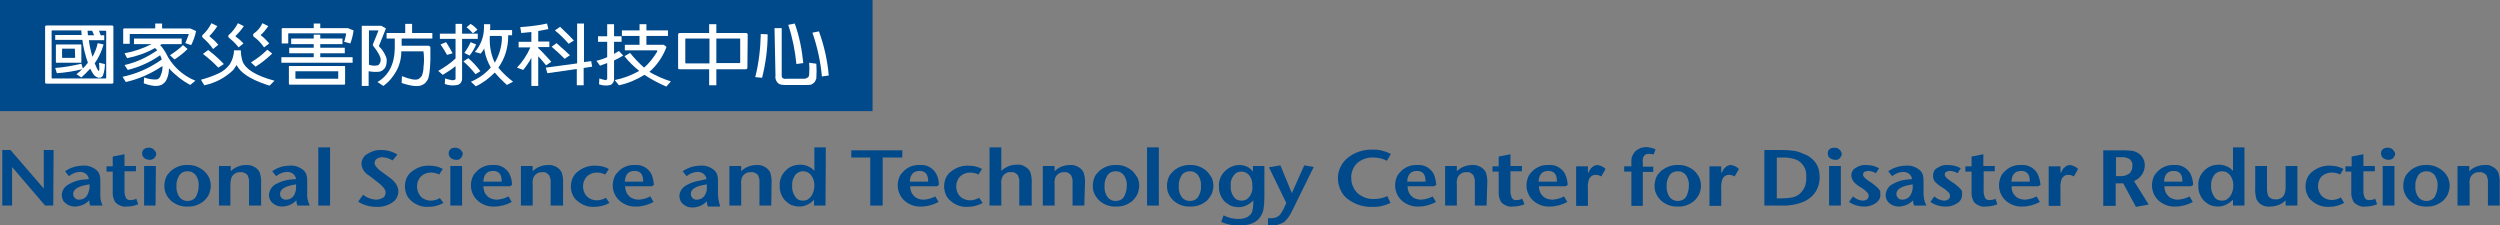 <?xml version="1.0" encoding="utf-8"?>
<!-- Generator: Adobe Illustrator 26.0.1, SVG Export Plug-In . SVG Version: 6.00 Build 0)  -->
<svg version="1.1" id="圖層_1" xmlns="http://www.w3.org/2000/svg" xmlns:xlink="http://www.w3.org/1999/xlink" x="0px" y="0px"
	 viewBox="0 0 765 69" style="enable-background:new 0 0 765 69;" xml:space="preserve">
<rect x="0" y="0" width="765" height="69" fill="#808080" stroke="none"/>
<style type="text/css">
	.st0{clip-path:url(#SVGID_00000173839121055385072480000002325646002453655215_);}
	.st1{fill:#00498B;}
	.st2{fill:#FFFFFF;}
</style>
<g>
	<defs>
		<rect id="SVGID_1_" y="0" width="765" height="69"/>
	</defs>
	<clipPath id="SVGID_00000163067721998979697390000016169493089208217530_">
		<use xlink:href="#SVGID_1_"  style="overflow:visible;"/>
	</clipPath>
	<g style="clip-path:url(#SVGID_00000163067721998979697390000016169493089208217530_);">
		<path class="st1" d="M16.3,62.9h-2.5L3.7,51.1v11.8h-3v-17h2.5l10.2,11.8V45.9h3L16.3,62.9z"/>
		<path class="st1" d="M26.9,59.3c-0.2,0.5-0.5,0.9-0.9,1.2c-0.5,0.4-1.1,0.6-1.8,0.6c-0.2,0-0.5,0-0.7-0.1
			c-0.2-0.1-0.4-0.2-0.6-0.4c-0.2-0.2-0.3-0.4-0.4-0.6c-0.1-0.2-0.1-0.5-0.1-0.7c0-1.2,1.2-2.1,3.5-2.6l1.5-0.3v1.2
			C27.3,58.2,27.1,58.8,26.9,59.3z M30.7,59.1v-3.2c0-0.8,0-1.6-0.2-2.3c-0.1-0.5-0.4-0.9-0.7-1.3c-0.6-0.6-1.3-1-2.1-1.3
			c-0.8-0.3-1.6-0.4-2.4-0.3c-1.9,0-3.8,0.6-5.4,1.7l1.2,1.5c1-0.8,2.2-1.3,3.4-1.3c0.6,0,1.3,0.2,1.8,0.6c0.5,0.4,0.8,1,0.9,1.6
			L25,55c-1.3,0.2-2.5,0.6-3.6,1.2c-0.7,0.3-1.3,0.8-1.8,1.4c-0.4,0.6-0.7,1.4-0.7,2.1c0,0.5,0.1,0.9,0.3,1.4s0.5,0.8,0.9,1.1
			c0.8,0.7,1.8,1,2.8,1c0.8,0,1.6-0.2,2.4-0.5c0.7-0.3,1.4-0.8,2-1.4c0,0.6,0.1,1.1,0.3,1.6h3.8C30.8,61.7,30.6,60.4,30.7,59.1z"/>
		<path class="st1" d="M42.3,62.5c-1.2,0.5-2.4,0.7-3.6,0.7c-0.6,0.1-1.3,0-1.9-0.3c-0.6-0.2-1.1-0.6-1.6-1.1c-0.5-1-0.8-2-0.7-3.1
			v-6.2h-1.9v-1.6h1.9v-3l3.6-0.7v3.6h3.5v1.6h-3.5V58c-0.1,0.9,0.1,1.7,0.4,2.5c0.2,0.3,0.4,0.5,0.6,0.6c0.3,0.1,0.6,0.2,0.9,0.1
			c0.6,0,1.2-0.1,1.7-0.4L42.3,62.5z"/>
		<path class="st1" d="M47.8,47.1c0,0.2,0,0.5-0.2,0.7c-0.1,0.2-0.3,0.4-0.4,0.6c-0.2,0.2-0.4,0.3-0.7,0.4c-0.3,0.1-0.5,0.1-0.8,0.1
			c-0.5,0-1.1-0.2-1.5-0.5c-0.2-0.1-0.3-0.3-0.5-0.6c-0.1-0.2-0.2-0.5-0.2-0.7c0-0.3,0-0.5,0.1-0.8c0.1-0.2,0.2-0.5,0.4-0.6
			c0.4-0.4,1-0.5,1.5-0.5c0.3,0,0.5,0,0.8,0.1c0.3,0.1,0.5,0.2,0.7,0.4c0.2,0.2,0.4,0.4,0.5,0.6C47.8,46.6,47.8,46.9,47.8,47.1z
			 M47.6,62.9h-3.5V50.8h3.6L47.6,62.9z"/>
		<path class="st1" d="M59.9,60.3c-0.3,0.4-0.6,0.7-1.1,0.9c-0.4,0.2-0.9,0.3-1.4,0.3c-0.5,0-1-0.1-1.4-0.3
			c-0.4-0.2-0.8-0.5-1.1-0.9c-0.7-1-1-2.2-0.9-3.4c-0.1-1.2,0.3-2.3,0.9-3.3c0.3-0.4,0.6-0.7,1.1-0.9c0.4-0.2,0.9-0.3,1.4-0.3
			c0.5,0,1,0.1,1.4,0.3c0.4,0.2,0.8,0.5,1.1,0.9c0.7,1,1,2.2,0.9,3.3C60.8,58,60.5,59.2,59.9,60.3z M62.4,52.3
			c-1.4-1.2-3.2-1.9-5-1.8c-1.9-0.1-3.7,0.6-5.1,1.8c-0.6,0.6-1.2,1.2-1.5,2c-0.3,0.8-0.5,1.6-0.5,2.5c0,0.9,0.1,1.7,0.5,2.5
			c0.3,0.8,0.9,1.5,1.5,2.1c1.4,1.2,3.2,1.9,5.1,1.8c1.9,0.1,3.7-0.6,5.1-1.8c0.6-0.6,1.2-1.3,1.5-2.1c0.3-0.8,0.5-1.7,0.5-2.5
			c0-0.8-0.2-1.7-0.5-2.4C63.6,53.6,63.1,52.9,62.4,52.3z"/>
		<path class="st1" d="M79.8,62.9h-3.6V56c0.1-0.8-0.1-1.6-0.4-2.3c-0.2-0.4-0.6-0.6-1-0.8c-0.4-0.2-0.8-0.3-1.2-0.2
			c-0.6-0.1-1.2,0.1-1.7,0.4c-0.5,0.3-0.9,0.8-1.1,1.3c-0.2,0.7-0.3,1.3-0.3,2v6.5H67V50.8h3.6v1.6c0.6-0.6,1.3-1.1,2.1-1.4
			c0.8-0.3,1.6-0.5,2.5-0.5c0.9-0.1,1.7,0.1,2.5,0.5c0.8,0.4,1.4,1,1.8,1.8c0.3,1.1,0.5,2.2,0.4,3.3V62.9z"/>
		<path class="st1" d="M90.2,59.3c-0.2,0.5-0.5,0.9-0.9,1.2c-0.5,0.4-1.1,0.6-1.8,0.6c-0.2,0-0.5,0-0.7-0.1
			c-0.2-0.1-0.4-0.2-0.6-0.4c-0.2-0.2-0.3-0.4-0.4-0.6c-0.1-0.2-0.1-0.5-0.1-0.7c0-1.2,1.2-2.1,3.4-2.6l1.5-0.3v1.2
			C90.6,58.2,90.4,58.8,90.2,59.3z M94,59.1v-3.2c0-0.8,0-1.6-0.2-2.3c-0.1-0.5-0.4-0.9-0.7-1.3c-0.6-0.6-1.3-1-2.1-1.3
			c-0.8-0.3-1.6-0.4-2.4-0.3c-1.9,0-3.8,0.6-5.3,1.7l1.2,1.5c1-0.8,2.2-1.3,3.4-1.3c0.6,0,1.3,0.2,1.8,0.6c0.5,0.4,0.8,1,0.9,1.6
			L88.3,55c-1.2,0.2-2.5,0.6-3.6,1.2C84,56.5,83.4,57,83,57.6c-0.4,0.6-0.7,1.4-0.7,2.1c0,0.5,0.1,0.9,0.3,1.4
			c0.2,0.4,0.5,0.8,0.9,1.1c0.8,0.7,1.8,1,2.8,1c0.8,0,1.6-0.2,2.4-0.5c0.7-0.3,1.4-0.8,2-1.4c0,0.6,0.1,1.1,0.3,1.6h3.8
			C94.2,61.7,93.9,60.4,94,59.1z"/>
		<path class="st1" d="M101,62.9h-3.6V45.1h3.6V62.9z"/>
		<path class="st1" d="M121.9,58.6c0,0.7-0.2,1.3-0.5,1.9c-0.3,0.6-0.8,1.1-1.4,1.5c-1.4,0.9-3.1,1.4-4.8,1.3c-2,0-3.9-0.5-5.6-1.6
			l1.5-2.1c1.1,0.9,2.5,1.4,3.9,1.5c0.8,0,1.5-0.2,2.2-0.6c0.3-0.2,0.5-0.4,0.6-0.7c0.1-0.3,0.2-0.6,0.2-0.9c0-0.8-0.7-1.8-2.1-2.9
			c-0.6-0.5-1.7-1.3-3-2.3c-0.7-0.4-1.2-0.9-1.6-1.5c-0.4-0.6-0.7-1.4-0.7-2.1c0-0.6,0.2-1.2,0.5-1.7c0.3-0.5,0.7-1,1.3-1.3
			c1.3-0.8,2.8-1.3,4.4-1.2c1.7,0,3.4,0.5,4.8,1.4l-1.5,1.8c-0.9-0.6-1.9-0.9-3-1c-0.6,0-1.2,0.1-1.8,0.5c-0.2,0.1-0.4,0.3-0.5,0.6
			c-0.1,0.2-0.2,0.5-0.2,0.7c0,0.6,0.6,1.4,1.7,2.3l3,2.2c0.7,0.5,1.3,1.1,1.8,1.8C121.6,56.9,121.9,57.7,121.9,58.6z"/>
		<path class="st1" d="M135.7,62.1c-1.4,0.8-3,1.2-4.7,1.2c-1.9,0.1-3.7-0.6-5.1-1.8c-0.6-0.5-1.2-1.2-1.5-2
			c-0.3-0.8-0.5-1.6-0.5-2.5c0-0.9,0.2-1.7,0.5-2.5c0.4-0.8,0.9-1.5,1.6-2c1.5-1.2,3.4-1.9,5.4-1.8c1.4,0,2.9,0.3,4.1,1l-1.1,1.7
			c-0.8-0.4-1.7-0.6-2.6-0.6c-0.5,0-1.1,0.1-1.6,0.3c-0.5,0.2-1,0.5-1.4,0.9c-0.4,0.4-0.7,0.9-0.9,1.4c-0.2,0.5-0.3,1.1-0.3,1.6
			c0,0.6,0.1,1.1,0.3,1.7c0.2,0.5,0.5,1,0.9,1.5c0.4,0.4,0.9,0.7,1.4,0.9c0.5,0.2,1.1,0.3,1.6,0.3c1,0,2-0.3,2.8-0.8L135.7,62.1z"/>
		<path class="st1" d="M141.6,47.1c0,0.2-0.1,0.5-0.2,0.7c-0.1,0.2-0.3,0.4-0.4,0.6c-0.4,0.4-0.9,0.6-1.5,0.5
			c-0.5,0-1.1-0.2-1.5-0.5c-0.2-0.1-0.3-0.3-0.5-0.6c-0.1-0.2-0.2-0.5-0.2-0.7c0-0.3,0-0.5,0.1-0.8c0.1-0.2,0.2-0.5,0.4-0.6
			c0.4-0.4,0.9-0.5,1.5-0.5c0.5,0,1.1,0.2,1.5,0.5c0.2,0.2,0.4,0.4,0.5,0.6C141.6,46.6,141.6,46.9,141.6,47.1z M141.4,62.9h-3.6
			V50.8h3.6L141.4,62.9z"/>
		<path class="st1" d="M147.9,55.6c0.1-2.2,1.1-3.3,3-3.3c1.6,0,2.5,0.9,2.6,2.7c0,0.3,0,0.4,0,0.6H147.9z M155.9,53.2
			c-0.5-0.9-1.2-1.6-2.1-2.1c-0.9-0.5-1.9-0.7-2.9-0.6c-1.8-0.1-3.5,0.5-4.8,1.7c-0.6,0.6-1.2,1.2-1.5,2c-0.3,0.8-0.5,1.6-0.5,2.5
			c0,0.9,0.2,1.9,0.6,2.7c0.4,0.9,1,1.6,1.7,2.2c1.4,1.1,3.1,1.7,4.9,1.6c1.8,0,3.7-0.5,5.3-1.4l-1-1.7c-1.1,0.6-2.3,0.9-3.5,1
			c-1.1,0-2.2-0.3-3-1.1c-0.4-0.4-0.7-0.8-0.9-1.4c-0.2-0.5-0.3-1.1-0.3-1.6h8.1c0,0,0.1-0.1,0.3-0.2c0.2-0.1,0.4-0.2,0.4-0.2
			C156.7,55.5,156.4,54.3,155.9,53.2L155.9,53.2z"/>
		<path class="st1" d="M172.1,62.9h-3.6V56c0.1-0.8-0.1-1.6-0.4-2.3c-0.2-0.3-0.6-0.6-0.9-0.8c-0.4-0.2-0.8-0.3-1.2-0.2
			c-0.6-0.1-1.2,0.1-1.7,0.4s-0.9,0.8-1.1,1.3c-0.2,0.7-0.3,1.3-0.2,2v6.5h-3.6V50.8h3.6v1.6c0.6-0.6,1.3-1.1,2.1-1.4
			c0.8-0.3,1.6-0.5,2.5-0.5c0.9-0.1,1.7,0.1,2.5,0.5c0.8,0.4,1.4,1,1.8,1.8c0.3,1.1,0.5,2.2,0.4,3.3V62.9z"/>
		<path class="st1" d="M186.5,62.1c-1.4,0.8-3.1,1.2-4.7,1.2c-1.9,0.1-3.7-0.6-5.1-1.8c-0.7-0.5-1.2-1.2-1.5-2
			c-0.4-0.8-0.5-1.6-0.5-2.5c0-0.9,0.2-1.7,0.5-2.5c0.4-0.8,0.9-1.5,1.6-2c1.5-1.2,3.4-1.9,5.4-1.8c1.4,0,2.9,0.3,4.1,1l-1.1,1.7
			c-0.8-0.4-1.7-0.6-2.6-0.6c-0.6,0-1.1,0.1-1.6,0.3c-0.5,0.2-1,0.5-1.4,0.9c-0.4,0.4-0.7,0.9-0.9,1.4c-0.2,0.5-0.3,1.1-0.3,1.6
			c0,0.6,0.1,1.1,0.3,1.7c0.2,0.5,0.5,1,0.9,1.4c0.4,0.4,0.9,0.7,1.4,0.9c0.5,0.2,1.1,0.3,1.6,0.3c1,0,2-0.3,2.8-0.8L186.5,62.1z"/>
		<path class="st1" d="M191.2,55.6c0.1-2.2,1.1-3.3,3-3.3c1.6,0,2.5,0.9,2.6,2.7c0,0.3,0,0.4,0,0.6H191.2z M199.3,53.2
			c-0.5-0.9-1.2-1.6-2.1-2.1c-0.9-0.5-1.9-0.7-2.9-0.6c-1.8-0.1-3.5,0.5-4.8,1.7c-0.6,0.6-1.2,1.2-1.5,2c-0.3,0.8-0.5,1.6-0.5,2.5
			c0,0.9,0.2,1.9,0.6,2.7c0.4,0.9,1,1.6,1.7,2.2c1.4,1.1,3.1,1.7,4.9,1.6c1.8,0,3.6-0.5,5.3-1.4l-1-1.7c-1.1,0.6-2.3,0.9-3.5,1
			c-1.1,0-2.2-0.3-3-1.1c-0.4-0.4-0.7-0.8-0.9-1.4c-0.2-0.5-0.3-1.1-0.3-1.6h8.1c0,0,0.1-0.1,0.4-0.2c0.2-0.1,0.3-0.2,0.3-0.2
			C200,55.5,199.8,54.3,199.3,53.2L199.3,53.2z"/>
		<path class="st1" d="M215.9,59.3c-0.2,0.5-0.5,0.9-0.9,1.2c-0.5,0.4-1.1,0.6-1.8,0.6c-0.2,0-0.5,0-0.7-0.1
			c-0.2-0.1-0.4-0.2-0.6-0.4c-0.2-0.2-0.3-0.4-0.4-0.6c-0.1-0.2-0.1-0.5-0.1-0.7c0-1.2,1.1-2.1,3.4-2.6l1.5-0.3v1.2
			C216.3,58.2,216.2,58.8,215.9,59.3z M219.7,59.1v-3.2c0-0.8,0-1.6-0.2-2.3c-0.1-0.5-0.4-0.9-0.7-1.3c-0.6-0.6-1.3-1-2.1-1.3
			c-0.8-0.3-1.6-0.4-2.4-0.3c-1.9,0-3.8,0.6-5.4,1.7l1.2,1.5c1-0.8,2.2-1.3,3.4-1.3c0.6,0,1.3,0.2,1.8,0.6c0.5,0.4,0.8,1,0.9,1.6
			l-2.2,0.5c-1.3,0.2-2.5,0.6-3.6,1.2c-0.7,0.3-1.3,0.8-1.8,1.4c-0.4,0.6-0.7,1.4-0.7,2.1c0,0.5,0.1,0.9,0.3,1.4
			c0.2,0.4,0.5,0.8,0.9,1.1c0.8,0.7,1.7,1,2.8,1c0.8,0,1.6-0.2,2.4-0.5c0.7-0.3,1.4-0.8,2-1.4c0,0.6,0.1,1.1,0.3,1.6h3.8
			C219.9,61.7,219.7,60.4,219.7,59.1z"/>
		<path class="st1" d="M236,62.9h-3.6V56c0.1-0.8-0.1-1.6-0.4-2.3c-0.2-0.4-0.6-0.6-1-0.8c-0.4-0.2-0.8-0.3-1.2-0.2
			c-0.6-0.1-1.2,0.1-1.7,0.4c-0.5,0.3-0.9,0.8-1.1,1.3c-0.2,0.7-0.3,1.3-0.2,2v6.5h-3.6V50.8h3.6v1.6c0.6-0.6,1.3-1.1,2.1-1.4
			s1.6-0.5,2.5-0.5c0.9-0.1,1.7,0.1,2.5,0.5c0.8,0.4,1.4,1,1.8,1.8c0.3,1.1,0.5,2.2,0.4,3.3L236,62.9z"/>
		<path class="st1" d="M248.2,60.1c-0.3,0.4-0.7,0.7-1.1,1c-0.4,0.2-0.9,0.3-1.4,0.3c-0.5,0-1-0.1-1.4-0.3c-0.4-0.2-0.8-0.6-1-1
			c-0.7-1-1-2.2-0.9-3.4c-0.1-1.1,0.3-2.2,0.9-3.1c0.3-0.4,0.7-0.7,1.1-0.9c0.4-0.2,0.9-0.3,1.3-0.3c0.5,0,1,0.1,1.4,0.3
			c0.4,0.2,0.8,0.5,1.1,0.9c0.7,0.9,1,2,1,3.1C249.2,57.9,248.9,59.1,248.2,60.1z M252.7,45.1h-3.5v7.2c-0.5-0.6-1.2-1.1-1.9-1.4
			c-0.7-0.3-1.5-0.5-2.3-0.5c-0.8,0-1.7,0.1-2.5,0.4c-0.8,0.3-1.5,0.8-2.1,1.4c-0.6,0.6-1.1,1.3-1.4,2.1c-0.3,0.8-0.5,1.6-0.4,2.5
			c-0.1,1.6,0.5,3.2,1.5,4.4c0.6,0.6,1.2,1.1,2,1.5c0.8,0.3,1.6,0.5,2.5,0.5c0.9,0,1.7-0.2,2.5-0.6c0.8-0.4,1.5-0.9,2-1.5v1.8h3.5
			L252.7,45.1z"/>
		<path class="st1" d="M276.1,48.2h-6v14.7h-3.8V48.2h-5.8V46h15.6V48.2z"/>
		<path class="st1" d="M278.4,55.6c0.1-2.2,1.1-3.3,3-3.3c1.6,0,2.5,0.9,2.6,2.7c0,0.2,0,0.4,0,0.6H278.4z M286.5,53.2
			c-0.5-0.9-1.2-1.6-2.1-2.1c-0.9-0.5-1.9-0.7-2.9-0.6c-1.8-0.1-3.5,0.5-4.8,1.7c-0.6,0.6-1.2,1.2-1.5,2s-0.5,1.6-0.5,2.5
			c0,0.9,0.2,1.9,0.6,2.7c0.4,0.9,1,1.6,1.7,2.2c1.4,1.1,3.1,1.7,4.9,1.6c1.8,0,3.6-0.5,5.3-1.4l-1-1.7c-1.1,0.6-2.3,0.9-3.5,1
			c-1.1,0-2.2-0.3-3-1.1c-0.4-0.4-0.7-0.8-0.9-1.4c-0.2-0.5-0.3-1.1-0.3-1.6h8.2c0,0,0.1-0.1,0.3-0.2c0.2-0.1,0.3-0.2,0.3-0.2
			C287.3,55.5,287.1,54.3,286.5,53.2L286.5,53.2z"/>
		<path class="st1" d="M300.7,62.1c-1.4,0.8-3,1.2-4.7,1.2c-1.9,0.1-3.7-0.6-5.1-1.8c-0.6-0.5-1.2-1.2-1.5-2
			c-0.3-0.8-0.5-1.6-0.5-2.5c0-0.9,0.2-1.7,0.5-2.5c0.4-0.8,0.9-1.5,1.6-2c1.5-1.2,3.4-1.9,5.4-1.8c1.4,0,2.9,0.3,4.1,1l-1.1,1.7
			c-0.8-0.4-1.7-0.6-2.6-0.6c-0.5,0-1.1,0.1-1.6,0.3c-0.5,0.2-1,0.5-1.4,0.9c-0.4,0.4-0.7,0.9-0.9,1.4c-0.2,0.5-0.3,1.1-0.3,1.6
			c0,0.6,0.1,1.1,0.3,1.7c0.2,0.5,0.5,1,0.9,1.4c0.4,0.4,0.9,0.7,1.4,0.9c0.5,0.2,1.1,0.3,1.6,0.3c1,0,2-0.3,2.8-0.8L300.7,62.1z"/>
		<path class="st1" d="M315.5,62.9h-3.6V56c0.1-0.8-0.1-1.6-0.4-2.3c-0.2-0.4-0.6-0.6-0.9-0.8s-0.8-0.3-1.2-0.2
			c-0.6-0.1-1.1,0-1.6,0.3c-0.5,0.3-0.9,0.7-1.1,1.2c-0.3,0.7-0.4,1.5-0.3,2.2v6.5h-3.6V45.1h3.6v7.2c1.2-1.2,2.9-1.9,4.6-1.9
			c0.9-0.1,1.7,0,2.5,0.5c0.8,0.4,1.4,1,1.8,1.8c0.3,1.1,0.5,2.2,0.4,3.3V62.9z"/>
		<path class="st1" d="M331.8,62.9h-3.6V56c0.1-0.8-0.1-1.6-0.4-2.3c-0.2-0.3-0.6-0.6-0.9-0.8c-0.4-0.2-0.8-0.3-1.2-0.2
			c-0.6-0.1-1.2,0.1-1.7,0.4c-0.5,0.3-0.9,0.8-1.1,1.3c-0.2,0.7-0.3,1.3-0.2,2v6.5h-3.6V50.8h3.6v1.6c0.6-0.6,1.3-1.1,2.1-1.4
			s1.6-0.5,2.5-0.5c0.9-0.1,1.7,0.1,2.5,0.5c0.8,0.4,1.4,1,1.8,1.8c0.3,1.1,0.5,2.2,0.4,3.3L331.8,62.9z"/>
		<path class="st1" d="M343.9,60.3c-0.3,0.4-0.6,0.7-1.1,0.9c-0.4,0.2-0.9,0.3-1.4,0.3c-0.5,0-1-0.1-1.4-0.3
			c-0.4-0.2-0.8-0.5-1.1-0.9c-0.7-1-1-2.2-0.9-3.4c-0.1-1.2,0.3-2.3,0.9-3.3c0.3-0.4,0.6-0.7,1.1-0.9c0.4-0.2,0.9-0.3,1.4-0.3
			c0.5,0,1,0.1,1.4,0.3s0.8,0.5,1.1,0.9c0.7,1,1,2.2,0.9,3.3C344.8,58,344.5,59.2,343.9,60.3z M346.5,52.3c-1.4-1.2-3.2-1.9-5-1.8
			c-1.9-0.1-3.7,0.6-5.1,1.8c-0.6,0.6-1.2,1.2-1.5,2c-0.3,0.8-0.5,1.6-0.5,2.5c0,0.9,0.1,1.7,0.5,2.5s0.9,1.5,1.5,2.1
			c1.4,1.2,3.2,1.9,5.1,1.8c1.9,0.1,3.7-0.6,5.1-1.8c0.6-0.6,1.1-1.3,1.5-2.1c0.3-0.8,0.5-1.7,0.5-2.5c0-0.8-0.2-1.7-0.5-2.4
			C347.6,53.6,347.1,52.9,346.5,52.3z"/>
		<path class="st1" d="M354.6,62.9H351V45.1h3.6L354.6,62.9z"/>
		<path class="st1" d="M366.6,60.3c-0.3,0.4-0.6,0.7-1.1,0.9c-0.4,0.2-0.9,0.3-1.4,0.3c-0.5,0-1-0.1-1.4-0.3
			c-0.4-0.2-0.8-0.5-1.1-0.9c-0.7-1-1-2.2-0.9-3.4c-0.1-1.2,0.3-2.3,0.9-3.3c0.3-0.4,0.6-0.7,1.1-0.9c0.4-0.2,0.9-0.3,1.4-0.3
			c0.5,0,1,0.1,1.4,0.3c0.4,0.2,0.8,0.5,1.1,0.9c0.7,1,1,2.2,0.9,3.3C367.6,58,367.3,59.2,366.6,60.3z M369.2,52.3
			c-1.4-1.2-3.2-1.9-5-1.8c-1.9-0.1-3.7,0.6-5.1,1.8c-0.6,0.6-1.2,1.2-1.5,2c-0.3,0.8-0.5,1.6-0.5,2.5c0,0.9,0.1,1.7,0.5,2.5
			c0.3,0.8,0.9,1.5,1.5,2.1c1.4,1.2,3.2,1.9,5.1,1.8c1.9,0.1,3.7-0.6,5.1-1.8c0.6-0.6,1.1-1.3,1.5-2.1c0.3-0.8,0.5-1.7,0.5-2.5
			c0-0.8-0.2-1.7-0.5-2.4C370.3,53.6,369.8,52.9,369.2,52.3z"/>
		<path class="st1" d="M382.4,60.1c-0.3,0.4-0.6,0.7-1.1,1c-0.4,0.2-0.9,0.3-1.4,0.3c-0.5,0-0.9-0.1-1.4-0.3c-0.4-0.2-0.8-0.6-1-0.9
			c-0.7-1-1-2.2-0.9-3.4c-0.1-1.1,0.2-2.2,0.9-3.1c0.3-0.4,0.6-0.7,1-0.9s0.9-0.3,1.3-0.3c0.5,0,1,0.1,1.4,0.3
			c0.4,0.2,0.8,0.5,1.1,0.9c0.7,0.9,1,2,0.9,3.2C383.4,57.9,383.1,59.1,382.4,60.1z M386.9,50.8h-3.5v1.7c-0.5-0.6-1.1-1.2-1.8-1.5
			c-0.7-0.3-1.5-0.5-2.3-0.5c-0.8,0-1.7,0.1-2.4,0.5c-0.8,0.3-1.5,0.8-2.1,1.4c-0.6,0.6-1.1,1.3-1.4,2.1c-0.3,0.8-0.5,1.6-0.4,2.5
			c-0.1,1.6,0.5,3.2,1.5,4.4c0.6,0.6,1.3,1.1,2,1.5c0.8,0.3,1.6,0.5,2.5,0.5c0.9,0,1.7-0.2,2.5-0.6c0.8-0.4,1.5-0.9,2-1.5v0.9
			c0,0.8-0.1,1.7-0.3,2.5c-0.6,1.5-2,2.3-4.3,2.3c-1.6,0-3.1-0.4-4.5-1.1l-0.7,2c1.8,0.8,3.8,1.2,5.7,1.1c4,0,6.4-1.6,7.2-4.8
			c0.2-1.2,0.3-2.5,0.3-3.8L386.9,50.8z"/>
		<path class="st1" d="M402,51.1l-6.6,13.4c-0.6,1.3-1.4,2.5-2.4,3.4c-1.3,0.8-2.7,1.2-4.2,1.1H388v-2.2h0.7c0.7,0,1.3-0.1,1.9-0.3
			c0.5-0.3,1-0.6,1.3-1.1c0.7-1,1.2-2.1,1.7-3.3l-5.3-10.9l3.5-0.6l3.5,8.5l3.8-8.5L402,51.1z"/>
		<path class="st1" d="M425.6,47.1l-1.2,2.1c-1.3-0.7-2.7-1-4.1-1c-1.8-0.1-3.6,0.5-5,1.7c-0.6,0.6-1.1,1.3-1.4,2.1
			c-0.3,0.8-0.5,1.6-0.4,2.5c0,0.9,0.1,1.7,0.5,2.5c0.3,0.8,0.8,1.5,1.4,2.1c1.4,1.2,3.2,1.9,5.1,1.8c1.4,0,2.8-0.3,4-0.9l1,2.1
			c-1.7,0.8-3.6,1.3-5.6,1.2c-2.7,0.1-5.4-0.8-7.5-2.4c-1-0.7-1.7-1.7-2.2-2.8c-0.5-1.1-0.8-2.3-0.8-3.5c0-1.2,0.2-2.4,0.8-3.5
			c0.5-1.1,1.3-2.1,2.2-2.8c2.1-1.7,4.8-2.6,7.6-2.5C421.9,45.7,423.8,46.2,425.6,47.1z"/>
		<path class="st1" d="M430.6,55.6c0.1-2.2,1.1-3.3,3-3.3c1.6,0,2.5,0.9,2.6,2.7c0,0.3,0,0.4,0,0.6H430.6z M438.7,53.2
			c-0.5-0.9-1.2-1.6-2.1-2.1c-0.9-0.5-1.9-0.7-2.9-0.6c-1.8-0.1-3.5,0.5-4.8,1.7c-0.6,0.6-1.2,1.2-1.5,2c-0.3,0.8-0.5,1.6-0.5,2.5
			c0,0.9,0.2,1.9,0.6,2.7c0.4,0.9,1,1.6,1.7,2.2c1.4,1.1,3.1,1.7,4.9,1.6c1.8,0,3.7-0.5,5.3-1.4l-1-1.7c-1.1,0.6-2.3,0.9-3.5,1
			c-1.1,0-2.2-0.3-3-1.1c-0.4-0.4-0.7-0.8-0.9-1.4c-0.2-0.5-0.3-1.1-0.3-1.6h8.1c0,0,0.1-0.1,0.3-0.2c0.2-0.1,0.4-0.2,0.4-0.2
			C439.4,55.5,439.2,54.3,438.7,53.2L438.7,53.2z"/>
		<path class="st1" d="M454.9,62.9h-3.6V56c0.1-0.8-0.1-1.6-0.4-2.3c-0.2-0.3-0.6-0.6-0.9-0.8c-0.4-0.2-0.8-0.3-1.2-0.2
			c-0.6-0.1-1.2,0.1-1.7,0.4s-0.9,0.8-1.1,1.3c-0.2,0.7-0.3,1.3-0.2,2v6.5h-3.6V50.8h3.6v1.6c0.6-0.6,1.3-1.1,2.1-1.4
			s1.6-0.5,2.5-0.5c0.9-0.1,1.7,0.1,2.5,0.5c0.8,0.4,1.4,1,1.8,1.8c0.3,1.1,0.5,2.2,0.4,3.3L454.9,62.9z"/>
		<path class="st1" d="M466.5,62.5c-1.2,0.5-2.4,0.7-3.7,0.7c-0.6,0.1-1.3,0-1.9-0.3c-0.6-0.2-1.1-0.6-1.6-1.1c-0.5-1-0.8-2-0.7-3.1
			v-6.2h-1.9v-1.6h1.9v-3l3.6-0.7v3.6h3.5v1.6h-3.5V58c-0.1,0.9,0.1,1.7,0.4,2.5c0.2,0.3,0.4,0.5,0.6,0.6c0.3,0.1,0.6,0.2,0.9,0.1
			c0.6,0,1.2-0.1,1.7-0.4L466.5,62.5z"/>
		<path class="st1" d="M470.8,55.6c0.1-2.2,1.1-3.3,3-3.3c1.6,0,2.5,0.9,2.6,2.7c0,0.3,0,0.4,0,0.6H470.8z M478.9,53.2
			c-0.5-0.9-1.2-1.6-2.1-2.1s-1.9-0.7-2.9-0.6c-1.8-0.1-3.5,0.5-4.8,1.7c-0.6,0.6-1.2,1.2-1.5,2c-0.3,0.8-0.5,1.6-0.5,2.5
			c0,0.9,0.2,1.9,0.6,2.7c0.4,0.9,1,1.6,1.7,2.2c1.4,1.1,3.1,1.7,4.9,1.6c1.8,0,3.6-0.5,5.3-1.4l-1-1.7c-1.1,0.6-2.3,0.9-3.5,1
			c-1.1,0-2.2-0.3-3-1.1c-0.4-0.4-0.7-0.8-0.9-1.4c-0.2-0.5-0.3-1.1-0.3-1.6h8.1c0,0,0.1-0.1,0.4-0.2c0.2-0.1,0.3-0.2,0.3-0.2
			C479.7,55.5,479.4,54.3,478.9,53.2L478.9,53.2z"/>
		<path class="st1" d="M491.3,51.7l-1.3,2.3c-0.5-0.3-1.1-0.5-1.7-0.5c-0.5,0-0.9,0.1-1.3,0.4c-0.4,0.3-0.7,0.7-0.8,1.1
			c-0.3,0.9-0.4,1.9-0.3,2.9V63h-3.6V50.9h3.6V53l0.5-0.8c0.2-0.5,0.6-0.9,1-1.2c0.4-0.3,0.9-0.5,1.4-0.5
			C489.7,50.6,490.6,51,491.3,51.7z"/>
		<path class="st1" d="M506.6,45.7l-0.6,1.6c-0.5-0.2-0.9-0.2-1.4-0.2c-0.4,0-0.7,0-1.1,0.2c-0.3,0.2-0.5,0.5-0.7,0.9
			c-0.1,0.4-0.2,0.8-0.1,1.3v1.5h3.2v1.6h-3.2v10.4h-3.5V52.5H497v-1.6h2.2v-1.3c0-0.6,0-1.1,0.2-1.7c0.2-0.5,0.5-1,0.9-1.5
			c0.5-0.5,1.1-0.8,1.7-1.1c0.6-0.2,1.3-0.3,2-0.3C504.8,45.1,505.7,45.3,506.6,45.7z"/>
		<path class="st1" d="M515.9,60.3c-0.3,0.4-0.6,0.7-1.1,0.9c-0.4,0.2-0.9,0.3-1.4,0.3c-0.5,0-1-0.1-1.4-0.3
			c-0.4-0.2-0.8-0.5-1.1-0.9c-0.7-1-1-2.2-0.9-3.4c-0.1-1.2,0.3-2.3,0.9-3.3c0.3-0.4,0.6-0.7,1.1-0.9c0.4-0.2,0.9-0.3,1.4-0.3
			c0.5,0,1,0.1,1.4,0.3c0.4,0.2,0.8,0.5,1.1,0.9c0.7,1,1,2.2,0.9,3.3C516.8,58,516.5,59.2,515.9,60.3z M518.5,52.3
			c-1.4-1.2-3.2-1.9-5-1.8c-1.9-0.1-3.7,0.6-5.2,1.8c-0.6,0.6-1.2,1.2-1.5,2c-0.3,0.8-0.5,1.6-0.5,2.5c0,0.9,0.1,1.7,0.5,2.5
			c0.3,0.8,0.9,1.5,1.5,2.1c1.4,1.2,3.2,1.9,5.1,1.8c1.9,0.1,3.7-0.6,5.1-1.8c0.6-0.6,1.1-1.3,1.5-2.1c0.3-0.8,0.5-1.7,0.5-2.5
			c0-0.8-0.2-1.7-0.5-2.4S519.1,52.9,518.5,52.3z"/>
		<path class="st1" d="M532.1,51.7l-1.3,2.3c-0.5-0.3-1.1-0.5-1.7-0.5c-0.5,0-0.9,0.1-1.3,0.4c-0.4,0.3-0.7,0.7-0.8,1.1
			c-0.3,0.9-0.4,1.9-0.3,2.9V63h-3.6V50.9h3.6V53l0.5-0.8c0.2-0.5,0.6-0.9,1-1.2c0.4-0.3,0.9-0.5,1.5-0.5
			C530.5,50.6,531.4,51,532.1,51.7z"/>
		<path class="st1" d="M550.6,59.4c-0.6,0.5-1.3,0.8-2.1,1c-1.1,0.2-2.2,0.3-3.3,0.3h-1.5V48.2h1.6c1.5-0.1,3.1,0.2,4.5,0.7
			c1,0.5,1.8,1.3,2.3,2.2c0.5,0.9,0.7,2,0.6,3.1c0.1,1-0.1,2-0.4,2.9C551.9,58,551.3,58.8,550.6,59.4z M551.9,47.1
			c-0.8-0.4-1.7-0.7-2.6-0.9c-1.4-0.2-2.8-0.3-4.2-0.3h-5.2v17h5.2c2.4,0.1,4.8-0.3,7.1-1.3c1.5-0.7,2.7-1.8,3.5-3.1
			c0.8-1.4,1.2-3,1.1-4.6c0-1.5-0.4-3-1.3-4.2C554.6,48.5,553.4,47.6,551.9,47.1z"/>
		<path class="st1" d="M563.6,47.1c0,0.2-0.1,0.5-0.2,0.7c-0.1,0.2-0.3,0.4-0.4,0.6c-0.4,0.4-0.9,0.6-1.5,0.5
			c-0.5,0-1.1-0.2-1.5-0.5c-0.2-0.1-0.4-0.3-0.5-0.6c-0.1-0.2-0.2-0.5-0.2-0.7c0-0.3,0-0.5,0.1-0.8c0.1-0.2,0.2-0.5,0.4-0.6
			c0.4-0.4,0.9-0.5,1.5-0.5c0.3,0,0.5,0,0.8,0.1c0.3,0.1,0.5,0.2,0.7,0.4c0.2,0.2,0.4,0.4,0.5,0.6C563.5,46.6,563.5,46.9,563.6,47.1
			z M563.3,62.9h-3.6V50.8h3.6V62.9z"/>
		<path class="st1" d="M575.4,59.6c0,0.5-0.1,1.1-0.4,1.5s-0.6,0.8-1.1,1.1c-1.1,0.7-2.3,1.1-3.6,1c-1.6,0-3.2-0.5-4.5-1.4l1.2-1.7
			c0.8,0.7,1.8,1.2,2.9,1.3c0.5,0,1-0.1,1.4-0.4c0.2-0.1,0.3-0.3,0.4-0.5c0.1-0.2,0.1-0.4,0.1-0.6c0-0.4-0.2-0.8-0.4-1
			c-0.6-0.6-1.2-1.1-1.9-1.5c-0.7-0.4-1.4-0.9-2-1.5c-0.3-0.3-0.5-0.6-0.7-1s-0.2-0.7-0.3-1.1c0-0.5,0.1-1,0.3-1.4
			c0.2-0.4,0.6-0.8,1-1c1-0.7,2.2-1,3.3-0.9c1.4,0,2.7,0.3,3.9,1l-1,1.5c-0.7-0.4-1.5-0.7-2.3-0.7c-0.4,0-0.8,0.1-1.2,0.3
			c-0.1,0.1-0.3,0.2-0.3,0.4c-0.1,0.1-0.1,0.3-0.1,0.5c0,0.5,0.6,1.1,1.9,2c1,0.6,1.9,1.3,2.8,2.2c0.3,0.3,0.4,0.6,0.6,0.9
			C575.3,58.9,575.4,59.2,575.4,59.6z"/>
		<path class="st1" d="M584.8,59.3c-0.2,0.5-0.5,0.9-0.9,1.2c-0.5,0.4-1.1,0.6-1.8,0.6c-0.2,0-0.5,0-0.7-0.1
			c-0.2-0.1-0.4-0.2-0.6-0.4c-0.2-0.2-0.3-0.4-0.4-0.6c-0.1-0.2-0.1-0.5-0.1-0.7c0-1.2,1.2-2.1,3.5-2.6l1.5-0.3v1.2
			C585.2,58.2,585.1,58.8,584.8,59.3z M588.6,59.1v-3.2c0-0.8,0-1.6-0.2-2.3c-0.1-0.5-0.4-0.9-0.7-1.3c-0.6-0.6-1.3-1-2.1-1.3
			c-0.8-0.3-1.6-0.4-2.4-0.3c-1.9,0-3.8,0.6-5.4,1.7l1.2,1.5c1-0.8,2.2-1.3,3.4-1.3c0.6,0,1.3,0.2,1.8,0.6c0.5,0.4,0.8,1,0.9,1.6
			L583,55c-1.3,0.2-2.5,0.6-3.6,1.2c-0.7,0.3-1.3,0.8-1.7,1.4c-0.4,0.6-0.7,1.4-0.7,2.1c0,0.5,0.1,0.9,0.3,1.4
			c0.2,0.4,0.5,0.8,0.9,1.1c0.8,0.7,1.8,1,2.8,1c0.8,0,1.6-0.2,2.4-0.5c0.7-0.3,1.4-0.8,2-1.4c0,0.6,0.1,1.1,0.3,1.6h3.8
			C588.8,61.7,588.6,60.4,588.6,59.1z"/>
		<path class="st1" d="M600.4,59.6c0,0.5-0.1,1-0.4,1.5c-0.3,0.5-0.6,0.8-1.1,1.1c-1.1,0.7-2.4,1.1-3.7,1c-1.6,0-3.2-0.5-4.5-1.4
			l1.2-1.7c0.8,0.7,1.8,1.2,2.9,1.3c0.5,0,1-0.1,1.4-0.4c0.2-0.1,0.3-0.3,0.4-0.5c0.1-0.2,0.1-0.4,0.1-0.6c0-0.4-0.2-0.8-0.4-1
			c-0.6-0.6-1.2-1.1-1.9-1.5c-0.7-0.4-1.4-0.9-2-1.5c-0.6-0.5-0.9-1.3-0.9-2.1c0-0.5,0.1-1,0.3-1.4c0.2-0.4,0.6-0.8,1-1
			c1-0.7,2.1-1,3.3-0.9c1.4,0,2.7,0.3,3.9,1l-1,1.5c-0.7-0.4-1.5-0.7-2.3-0.7c-0.4,0-0.8,0.1-1.2,0.3c-0.1,0.1-0.3,0.2-0.3,0.4
			c-0.1,0.1-0.1,0.3-0.1,0.5c0,0.5,0.6,1.1,1.9,2c1,0.6,1.9,1.3,2.8,2.2c0.3,0.3,0.5,0.6,0.6,0.9C600.4,58.9,600.4,59.2,600.4,59.6z
			"/>
		<path class="st1" d="M611.2,62.5c-1.2,0.5-2.4,0.7-3.7,0.7c-0.6,0.1-1.3,0-1.9-0.3c-0.6-0.2-1.1-0.6-1.6-1.1c-0.5-1-0.8-2-0.7-3.1
			v-6.2h-1.9v-1.6h1.9v-3l3.6-0.7v3.6h3.5v1.6H607V58c-0.1,0.9,0.1,1.7,0.4,2.5c0.2,0.3,0.4,0.5,0.6,0.6c0.3,0.1,0.6,0.2,0.9,0.1
			c0.6,0,1.2-0.1,1.7-0.4L611.2,62.5z"/>
		<path class="st1" d="M615.5,55.6c0.1-2.2,1.1-3.3,3-3.3c1.6,0,2.5,0.9,2.6,2.7c0,0.3,0,0.4,0,0.6H615.5z M623.5,53.2
			c-0.5-0.9-1.2-1.6-2.1-2.1c-0.9-0.5-1.9-0.7-2.9-0.6c-1.8-0.1-3.5,0.5-4.8,1.7c-0.6,0.5-1.2,1.2-1.5,2s-0.5,1.6-0.5,2.5
			c0,0.9,0.2,1.9,0.6,2.7c0.4,0.9,1,1.6,1.7,2.2c1.4,1.1,3.1,1.7,4.9,1.6c1.8,0,3.6-0.5,5.3-1.4l-1-1.7c-1.1,0.6-2.3,0.9-3.5,1
			c-1.1,0-2.2-0.3-3-1.1c-0.4-0.4-0.7-0.8-0.9-1.4c-0.2-0.5-0.3-1.1-0.2-1.6h8.1c0,0,0.1-0.1,0.3-0.2c0.2-0.1,0.4-0.2,0.4-0.2
			C624.3,55.5,624,54.3,623.5,53.2L623.5,53.2z"/>
		<path class="st1" d="M635.9,51.7l-1.3,2.3c-0.5-0.3-1.1-0.5-1.7-0.5c-0.5,0-0.9,0.1-1.3,0.4s-0.7,0.7-0.8,1.1
			c-0.3,0.9-0.4,1.9-0.3,2.9V63h-3.6V50.9h3.6V53l0.5-0.8c0.2-0.5,0.6-0.9,1-1.2c0.4-0.3,0.9-0.5,1.4-0.5
			C634.3,50.6,635.2,51,635.9,51.7z"/>
		<path class="st1" d="M651.6,53.1c-0.9,0.6-1.9,0.9-3,0.8h-1.1v-5.8h1.5c0.9-0.1,1.7,0.1,2.5,0.5c0.4,0.2,0.6,0.6,0.8,0.9
			c0.2,0.4,0.3,0.8,0.2,1.2c0,0.4,0,0.9-0.2,1.3C652.1,52.5,651.9,52.8,651.6,53.1z M653,55.4c1-0.4,1.8-1.1,2.4-1.9
			c0.6-0.9,0.9-1.9,0.9-2.9c0-0.7-0.1-1.4-0.5-2.1c-0.3-0.6-0.8-1.2-1.5-1.6c-0.7-0.5-1.6-0.8-2.5-0.8c-0.9-0.1-1.8-0.1-2.7-0.1
			h-5.5v17h3.8v-6.9h2.3l3.9,7.2l3.9-0.7L653,55.4z"/>
		<path class="st1" d="M662.2,55.6c0.1-2.2,1.1-3.3,3-3.3c1.6,0,2.5,0.9,2.6,2.7c0,0.3,0,0.4,0,0.6H662.2z M670.3,53.2
			c-0.5-0.9-1.2-1.6-2.1-2.1s-1.9-0.7-2.9-0.6c-1.8-0.1-3.5,0.5-4.8,1.7c-0.6,0.6-1.2,1.2-1.5,2c-0.3,0.8-0.5,1.6-0.5,2.5
			c0,0.9,0.2,1.9,0.6,2.7c0.4,0.9,1,1.6,1.7,2.2c1.4,1.1,3.1,1.7,4.9,1.6c1.8,0,3.7-0.5,5.3-1.4l-1-1.7c-1.1,0.6-2.3,0.9-3.5,1
			c-1.1,0-2.2-0.3-3-1.1c-0.4-0.4-0.7-0.8-0.9-1.4c-0.2-0.5-0.3-1.1-0.3-1.6h8.1c0,0,0.1-0.1,0.4-0.2c0.2-0.1,0.3-0.2,0.3-0.2
			C671.1,55.5,670.8,54.3,670.3,53.2L670.3,53.2z"/>
		<path class="st1" d="M682.4,60.1c-0.3,0.4-0.7,0.7-1.1,1c-0.4,0.2-0.9,0.3-1.4,0.3c-0.5,0-1-0.1-1.4-0.3c-0.4-0.2-0.8-0.6-1-1
			c-0.7-1-1-2.2-0.9-3.4c-0.1-1.1,0.3-2.2,0.9-3.1c0.3-0.4,0.7-0.7,1.1-0.9c0.4-0.2,0.9-0.3,1.3-0.3c0.5,0,1,0.1,1.4,0.3
			c0.4,0.2,0.8,0.5,1.1,0.9c0.7,0.9,1,2,1,3.1C683.4,57.9,683.1,59.1,682.4,60.1z M686.8,45.1h-3.5v7.2c-0.5-0.6-1.2-1.1-1.9-1.4
			c-0.7-0.3-1.5-0.5-2.3-0.5c-0.8,0-1.7,0.1-2.5,0.4c-0.8,0.3-1.5,0.8-2.1,1.4c-0.6,0.6-1.1,1.3-1.4,2.1c-0.3,0.8-0.5,1.6-0.4,2.5
			c-0.1,1.6,0.5,3.2,1.5,4.4c0.6,0.6,1.2,1.1,2,1.5c0.8,0.3,1.6,0.5,2.5,0.5c0.9,0,1.7-0.2,2.5-0.6c0.8-0.4,1.5-0.9,2.1-1.5v1.8h3.5
			L686.8,45.1z"/>
		<path class="st1" d="M703,62.9h-3.6v-1.6c-0.6,0.6-1.3,1.1-2.1,1.4c-0.8,0.3-1.6,0.5-2.5,0.5c-0.9,0.1-1.7,0-2.5-0.4
			c-0.8-0.4-1.4-1-1.8-1.8c-0.3-1.1-0.5-2.2-0.4-3.3v-6.9h3.6v6.9c0,0.8,0.1,1.6,0.4,2.3c0.2,0.3,0.6,0.6,1,0.8
			c0.4,0.2,0.8,0.2,1.2,0.2c0.6,0.1,1.1-0.1,1.6-0.3c0.5-0.3,0.9-0.7,1.1-1.2c0.3-0.7,0.4-1.5,0.4-2.2v-6.5h3.6V62.9z"/>
		<path class="st1" d="M717.3,62.1c-1.4,0.8-3,1.2-4.7,1.2c-1.9,0.1-3.7-0.6-5.1-1.8c-0.7-0.5-1.2-1.2-1.5-2
			c-0.4-0.8-0.5-1.6-0.5-2.5c0-0.9,0.2-1.7,0.5-2.5c0.4-0.8,0.9-1.5,1.6-2c1.5-1.2,3.4-1.9,5.4-1.8c1.4,0,2.9,0.3,4.1,1l-1,1.7
			c-0.8-0.4-1.7-0.6-2.6-0.6c-1.1,0-2.2,0.4-3,1.1c-0.4,0.4-0.7,0.9-0.9,1.4c-0.2,0.5-0.3,1.1-0.3,1.6c0,0.6,0.1,1.1,0.3,1.7
			c0.2,0.5,0.5,1,0.9,1.4c0.4,0.4,0.9,0.7,1.4,0.9c0.5,0.2,1.1,0.3,1.6,0.3c1,0,2-0.3,2.8-0.8L717.3,62.1z"/>
		<path class="st1" d="M727.4,62.5c-1.2,0.5-2.4,0.7-3.7,0.7c-0.6,0.1-1.3,0-1.9-0.3c-0.6-0.2-1.1-0.6-1.6-1.1c-0.5-1-0.8-2-0.7-3.1
			v-6.2h-1.8v-1.6h1.9v-3l3.6-0.7v3.6h3.5v1.6h-3.5V58c-0.1,0.9,0.1,1.7,0.4,2.5c0.2,0.3,0.4,0.5,0.6,0.6s0.6,0.2,0.9,0.1
			c0.6,0,1.2-0.1,1.7-0.4L727.4,62.5z"/>
		<path class="st1" d="M732.9,47.1c0,0.2,0,0.5-0.2,0.7c-0.1,0.2-0.3,0.4-0.4,0.6c-0.2,0.2-0.4,0.3-0.7,0.4
			c-0.3,0.1-0.5,0.1-0.8,0.1c-0.5,0-1.1-0.2-1.5-0.5c-0.2-0.1-0.3-0.3-0.5-0.6c-0.1-0.2-0.2-0.5-0.2-0.7c0-0.3,0-0.5,0.1-0.8
			c0.1-0.2,0.2-0.5,0.4-0.6c0.4-0.4,1-0.5,1.5-0.5c0.3,0,0.5,0,0.8,0.1c0.3,0.1,0.5,0.2,0.7,0.4c0.2,0.2,0.4,0.4,0.5,0.6
			C732.9,46.6,732.9,46.9,732.9,47.1z M732.7,62.9h-3.6V50.8h3.6L732.7,62.9z"/>
		<path class="st1" d="M745,60.3c-0.3,0.4-0.7,0.7-1.1,0.9c-0.4,0.2-0.9,0.3-1.4,0.3c-0.5,0-1-0.1-1.4-0.3c-0.4-0.2-0.8-0.5-1.1-0.9
			c-0.7-1-1-2.2-0.9-3.4c-0.1-1.2,0.3-2.3,0.9-3.3c0.3-0.4,0.6-0.7,1.1-0.9c0.4-0.2,0.9-0.3,1.4-0.3c0.5,0,1,0.1,1.4,0.3
			c0.4,0.2,0.8,0.5,1.1,0.9c0.7,1,1,2.2,0.9,3.3C745.9,58,745.6,59.2,745,60.3z M747.5,52.3c-1.4-1.2-3.2-1.9-5-1.8
			c-1.9-0.1-3.7,0.6-5.1,1.8c-0.6,0.6-1.2,1.2-1.5,2c-0.3,0.8-0.5,1.6-0.5,2.5c0,0.9,0.1,1.7,0.5,2.5c0.3,0.8,0.9,1.5,1.5,2.1
			c1.4,1.2,3.2,1.9,5.1,1.8c1.9,0.1,3.7-0.6,5.1-1.8c0.6-0.6,1.2-1.3,1.5-2.1c0.3-0.8,0.5-1.7,0.5-2.5c0-0.8-0.2-1.7-0.5-2.4
			C748.7,53.6,748.2,52.9,747.5,52.3z"/>
		<path class="st1" d="M764.9,62.9h-3.6V56c0.1-0.8-0.1-1.6-0.4-2.3c-0.2-0.4-0.6-0.6-1-0.8c-0.4-0.2-0.8-0.3-1.2-0.2
			c-0.6-0.1-1.2,0.1-1.7,0.4c-0.5,0.3-0.9,0.8-1.1,1.3c-0.2,0.7-0.3,1.3-0.2,2v6.5H752V50.8h3.6v1.6c0.6-0.6,1.3-1.1,2.1-1.4
			c0.8-0.3,1.6-0.5,2.5-0.5c0.9-0.1,1.7,0,2.5,0.5c0.8,0.4,1.4,1,1.8,1.8c0.3,1.1,0.5,2.2,0.4,3.3V62.9z"/>
		<path class="st1" d="M267,0H0v34h267V0z"/>
		<path class="st2" d="M24.9,19C24.9,19,24.9,19,24.9,19c0,0.1,0,0.2-0.1,0.2s-0.1,0-0.1,0c0,0-0.1,0-0.1,0h-7.3
			c-0.2,0-0.2-0.1-0.2-0.2v-5.2c0-0.1,0.1-0.2,0.2-0.2h7.3c0.2,0,0.3,0,0.3,0.2V19z M22.9,14.9H19v2.7v0.1h3.9c0,0,0.1,0,0.1-0.1
			L22.9,14.9C23,14.9,23,14.9,22.9,14.9z M24.9,19.5l0.5,1.6c-2.6,0.7-5.3,1.1-8,1.3l-0.5-1.6C19.6,20.6,22.3,20.1,24.9,19.5z
			 M34.7,25.2c0,0.3-0.2,0.4-0.5,0.4H14.3c-0.3,0-0.5-0.1-0.5-0.4v-17c0-0.3,0.2-0.4,0.5-0.4h19.9c0.3,0,0.5,0.1,0.5,0.4V25.2z
			 M28.8,10.8c-0.2-0.5-0.4-0.9-0.6-1.4h-1.4c0,0.4,0.1,0.9,0.1,1.4H28.8z M30.3,9.4l0.5,1.4h1.1v1.5h-4.7c0.2,1.7,0.6,3.4,1.1,5.1
			c0.7-1.3,1.3-2.7,1.6-4.2l1.8,0.4c-0.6,2-1.4,3.9-2.6,5.6c-0.1,0.1-0.1,0.1-0.1,0.2c0.2,0.6,0.5,1.1,0.7,1.6
			c0.3,0.5,0.4,0.7,0.5,0.7c0.1,0,0.2-0.2,0.2-0.4c0-0.7,0-1.4-0.1-2.1l1.8,0.4c0,1.2-0.2,2.4-0.6,3.5c-0.1,0.3-0.4,0.4-0.6,0.6
			c-0.2,0.1-0.4,0.1-0.7,0.1c-0.5-0.1-1-0.4-1.4-0.8c-0.5-0.6-0.8-1.3-1.2-2c-0.8,0.9-1.7,1.8-2.7,2.7l-1.5-1c1.3-1,2.5-2.2,3.5-3.5
			c-0.8-2.3-1.4-4.6-1.7-7h-8.3v-1.5h8.1c-0.1-0.5-0.1-0.9-0.1-1.4h-8.9c-0.1,0-0.2,0-0.2,0.2v14.3c0,0.1,0,0.2,0.2,0.2h16.3
			c0.1,0,0.2,0,0.2-0.2V9.6c0-0.1-0.1-0.2-0.2-0.2L30.3,9.4z"/>
		<path class="st2" d="M47.5,8.6V7.2h2.1v1.5h8.6l1.8,0.8c-0.3,1.5-0.8,2.9-1.5,4.3l-1.8-0.6c0.5-1.3,0.9-2.1,1-2.5
			s-0.1-0.3-0.3-0.3H39.9c-0.1,0-0.2,0-0.2,0.2v2.8h-2V9c0-0.2,0.1-0.3,0.4-0.3H47.5z M56,13.8l1.4,1.2c-1.2,1.2-2.6,2.3-4,3.2
			L52,16.9C53.4,16,54.8,15,56,13.8L56,13.8z M49,16.9c-3,2.1-6.3,3.6-9.9,4.5l-1-1.5c3.6-0.8,7-2.4,10-4.5
			c-0.2-0.3-0.4-0.5-0.7-0.7c-2.6,1.5-5.5,2.5-8.5,3.1l-0.8-1.5c2.9-0.5,5.7-1.5,8.3-2.8h-5.4v-1.7h14.6v1.7h-6.1l-0.5,0.3
			c0.7,0.7,1.2,1.5,1.7,2.3c1.8,3.9,5.1,7,9.1,8.6L58.2,26c-2.4-1.3-4.6-3-6.5-5.1c0,1.2-0.2,2.3-0.7,3.4c-0.2,0.4-0.4,0.8-0.8,1.1
			c-0.3,0.3-0.7,0.6-1.2,0.7c-0.5,0.2-1.1,0.2-1.6,0.2c-1.2-0.1-2.3-0.4-3.4-0.8l0.1-1.8c1.3,0.5,2.7,0.7,4,0.6
			c0.3-0.1,0.5-0.3,0.7-0.5c0.2-0.2,0.3-0.5,0.4-0.8c0.4-0.9,0.6-1.9,0.5-2.8c-3.4,2.3-7.2,4-11.2,4.9l-1-1.6
			c4.3-0.9,8.4-2.7,12-5.3C49.4,17.8,49.2,17.4,49,16.9z"/>
		<path class="st2" d="M81.8,15.2l1.5,1.2c-1.6,1.5-3.3,2.9-5.1,4l-1.4-1.3C78.6,18,80.3,16.7,81.8,15.2z M62.1,16.5l1.6-1.2
			c1.7,1.3,3.3,2.7,4.8,4.3l-1.7,1.1C65.4,19.2,63.8,17.8,62.1,16.5z M64.7,7.1l1.8,0.9c-0.7,1.1-1.5,2.1-2.4,3c0,0,0,0,0,0.1
			c1,0.8,1.9,1.6,2.7,2.6L65.2,15c-0.9-1.3-2-2.5-3.2-3.5c-0.2-0.3-0.2-0.6,0-0.8C63.1,9.7,64,8.5,64.7,7.1z M72.8,7.1l1.8,0.9
			c-0.7,1.1-1.6,2.1-2.5,3c0,0,0,0,0,0.1s0,0,0,0.1c0.9,0.6,1.7,1.3,2.4,2.1L73,14.5c-0.8-1.1-1.9-2.1-3-3c-0.2-0.4-0.2-0.6,0-0.8
			C71.2,9.7,72.1,8.4,72.8,7.1L72.8,7.1z M80.3,7.1l1.8,0.9c-0.7,1-1.4,1.9-2.3,2.7c0,0,0,0,0,0.1c1,0.7,1.8,1.6,2.6,2.5l-1.6,1.2
			c-0.9-1.3-1.9-2.4-3.2-3.3c-0.2-0.4-0.2-0.6,0-0.9C78.8,9.5,79.7,8.4,80.3,7.1L80.3,7.1z M73.7,15.6c0,1,0.2,2.1,0.5,3.1
			c0.9,2.5,4.2,4.5,9.8,6l-1.5,1.5l-1-0.3c-5-1.7-8-3.7-9.1-6c-0.3,0.5-0.7,1-1,1.5c-2.5,2.4-5.5,4-8.9,4.7l-1-1.7
			c1.8-0.5,3.6-1.1,5.3-1.9c1.4-0.6,2.6-1.6,3.5-2.8c0.8-1.3,1.3-2.8,1.3-4.3h2.1C73.7,15.4,73.7,15.5,73.7,15.6L73.7,15.6z"/>
		<path class="st2" d="M96,8.6V7.2H98v1.4h8.4l1.8,0.7c-0.2,1.4-0.5,2.7-1,4l-1.9-0.5c0.3-0.7,0.4-1.5,0.6-2.3
			c0-0.2-0.1-0.3-0.3-0.3H88.4c-0.1,0-0.2,0-0.2,0.1v3h-2V8.9c0-0.2,0.1-0.3,0.4-0.3L96,8.6z M98,17.5h9.9v1.7H86.1v-1.7H96v-1.2
			h-7.5v-1.7H96v-1.1h-6.9v-1.7H96v-1.2H98v1.2h6.8v1.7H98v1.1h7.5v1.7H98V17.5z M105.6,25.6c0,0.2-0.1,0.3-0.3,0.3H88.7
			c-0.2,0-0.3-0.1-0.3-0.3v-5.2c0-0.2,0.1-0.2,0.3-0.2h16.6c0.2,0,0.3,0,0.3,0.2V25.6z M103.5,21.8h-13c0,0-0.1,0-0.1,0V24
			c0,0,0,0,0.1,0.1h12.9c0,0,0.1,0,0.1-0.1L103.5,21.8C103.5,21.8,103.5,21.9,103.5,21.8L103.5,21.8z"/>
		<path class="st2" d="M112.8,21.8v4.5h-2.1V8.1c0-0.1,0-0.1,0-0.2c0.1,0,0.2,0,0.2,0h5.8l1.4,0.8l-2,5c0,0-0.1,0.1-0.1,0.1
			c0,0.1,0,0.1,0,0.2c0,0.1,0,0.1,0,0.2c0,0.1,0.1,0.1,0.1,0.1c0.8,0.8,1.4,1.7,1.9,2.8c0.3,0.6,0.4,1.2,0.3,1.9
			c0,0.6-0.2,1.3-0.5,1.8c-0.4,0.5-0.9,0.9-1.5,1.1C115.2,22.1,114,22,112.8,21.8z M115.5,9.3h-2.5h-0.1c0,0,0,0.1,0,0.1v10.4
			c0.8,0.3,1.7,0.4,2.6,0.2c0.2,0,0.3-0.1,0.4-0.2c0.1-0.1,0.2-0.2,0.3-0.4c0.2-0.3,0.3-0.7,0.3-1.1c0-0.9-0.8-2.4-2.4-4.4
			c0-0.1,0-0.2,0-0.3l1.7-4.2C115.9,9.4,115.8,9.4,115.5,9.3L115.5,9.3z M122.8,15.7c0,0,0,0.1,0,0.1c0,2-0.5,4.1-1.5,5.9
			s-2.3,3.4-4,4.6l-1.8-1.2c3.4-2,5.2-5.4,5.3-10.2v-3.1h-2.5v-1.7h5.7V7.3h2.1v2.8h6.2v1.7h-9.4V14h8.1c0.1,0,0.3,0,0.4,0.1
			c0.1,0.1,0.2,0.1,0.3,0.3c0,0,0,1.4,0,3.9c-0.1,3.4-0.4,5.4-0.9,6.2c-0.4,0.7-0.9,1.2-1.6,1.5c-1.2,0.6-3.3,0.4-6.3-0.6l0.1-2.1
			c2.5,1,4.2,1.3,5,0.9c0.4-0.2,0.8-0.6,1.1-1c0.3-0.8,0.5-1.8,0.5-2.7c0.2-1.5,0.2-3.1,0-4.7c0,0-0.1-0.1-0.1-0.1c0,0-0.1,0-0.1,0
			L122.8,15.7z"/>
		<path class="st2" d="M134.8,13.6l1.7-0.7c0.7,1.1,1.4,2.2,2,3.4l-1.7,0.5C136.2,15.7,135.5,14.6,134.8,13.6z M139.4,17.9v-6h-4.8
			v-1.6h4.8v-3h2v3h4.8v1.6h-4.8v12.3c0,0.3-0.1,0.7-0.3,1c-0.2,0.3-0.4,0.5-0.8,0.7c-1.4,0.4-2.9,0.3-4.2-0.2l0.1-1.7
			c0.5,0.2,1,0.3,1.5,0.4c0.5,0.2,1,0.2,1.5,0c0.1-0.1,0.1-0.1,0.2-0.2c0-0.1,0-0.2,0-0.3v-3.6c0,0-0.1,0-0.1,0c0,0,0,0-0.1,0.1
			c-1.1,0.9-2.4,1.7-3.7,2.5l-1.4-1.2C136,20.6,137.8,19.4,139.4,17.9z M144,12.9l1.7,0.7c-0.5,1.2-1.2,2.4-2,3.4l-1.6-0.8
			C142.8,15.2,143.5,14.1,144,12.9z M141.8,18.8l1.5-1c1.4,1.2,2.6,2.5,3.7,4l-1.5,0.9C144.4,21.3,143.2,20,141.8,18.8L141.8,18.8z
			 M142.7,8.4l1.3-1.1c0.8,0.5,1.5,1.1,2.1,1.8l-1.4,1.1c-0.6-0.7-1.3-1.4-2-1.9V8.4z M150.2,20.7c-0.9-1.6-1.6-3.3-1.9-5.1
			c-0.1-0.2-0.1-0.5-0.1-0.8c-0.3,0.6-0.7,1.1-1.1,1.6l-1.8-0.5c1.8-2,2.8-4.7,2.8-7.4V7.4h1.9v1.1c0,0.2,0,0.5-0.1,0.7h6.8v1.6
			h-1.2v0.4c0,3.4-1,6.7-3,9.5c1.3,1.6,2.8,3,4.5,4.3l-1.9,1c-1.3-1.2-2.6-2.5-3.7-3.8c-1.7,1.7-3.6,3.2-5.8,4.2l-1.5-1.4
			c2.4-1,4.5-2.5,6.2-4.5L150.2,20.7z M153.5,11.4v-0.4h-3.6c-0.2,2.8,0.3,5.7,1.5,8.2c1.4-2.4,2.2-5.1,2.2-7.9L153.5,11.4z"/>
		<path class="st2" d="M164.7,17.2v9.1h-2.1v-8.6c-0.7,1.3-1.5,2.5-2.5,3.7l-1.9-0.7c1.7-1.8,3.1-3.9,4.1-6.2h-3.6v-1.7h3.9v-3
			c-1,0.1-2,0.2-3.1,0.3l-0.3-1.8c2.8-0.2,5.5-0.5,8.2-1.1l0.4,1.7c-1,0.2-2,0.4-3.1,0.6v3.2h3.4v1.7h-3.4v0.3
			c1.4,1.3,2.7,2.8,4,4.2l-1.6,1.1C166.4,19.1,165.6,18.2,164.7,17.2z M169.8,9.3l1.6-1.1c2.4,2.3,3.8,3.7,4.2,4.2l-1.6,1
			C172.7,11.9,171.4,10.6,169.8,9.3z M168.8,14.3l1.5-1.1c2,1.7,3.3,3,4.1,3.7l-1.6,1.1C171.5,16.7,170.2,15.5,168.8,14.3
			L168.8,14.3z M176.6,21.1l-9.1,1.3l-0.5-1.7l9.6-1.3V7.2h2.1v11.8l2.2-0.3l0.3,1.7l-2.6,0.4v5.3h-2.1V21.1z"/>
		<path class="st2" d="M185.8,17.5v-4.7H183v-1.7h2.8V7.4h2.1v3.7h2.3v1.7h-2.3v3.7l1.5-0.9l1.3,1.4c-0.8,0.5-1.7,1-2.6,1.4
			l-0.2,0.1v5.8c0,0.4-0.1,0.7-0.3,1c-0.2,0.3-0.5,0.6-0.8,0.7c-1.2,0.3-2.4,0.2-3.5-0.2l0.1-1.8c0.6,0.2,1.2,0.4,1.8,0.5
			c0.1,0,0.2,0,0.2,0c0.1,0,0.1,0,0.2-0.1c0.1-0.1,0.1-0.2,0.2-0.3c0-0.1,0-0.2,0-0.3v-4.5l-2.2,0.8l-1.1-1.5
			C183.8,18.3,184.9,17.9,185.8,17.5z M197.2,22.9c-2.4,1.5-5,2.6-7.8,3.2l-1.3-1.6c2.6-0.5,5.2-1.5,7.5-2.8
			c-1.6-1.3-3.2-2.8-4.5-4.5l1.7-1c1.3,1.6,2.7,3.1,4.3,4.5c1.6-1.4,2.9-3.1,4-4.9c0.1-0.3,0-0.4-0.3-0.4h-9.6v-1.7h4.5V11h-5.4V9.3
			h5.4V7.4h2.1v1.9h6.6V11h-6.6v2.7h5.3l0.8,0.6c0,0.1,0,0.1,0,0.2c-1.1,2.9-2.9,5.5-5.2,7.5c2.1,1.2,4.3,2.2,6.6,2.9l-1.4,1.6
			C201.6,25.5,199.3,24.3,197.2,22.9z"/>
		<path class="st2" d="M228.7,20.7c0,0.3-0.2,0.5-0.6,0.5h-8.9v4.9h-2.2v-4.9h-9c-0.4,0-0.5-0.1-0.5-0.5V10.6c0-0.3,0.2-0.5,0.5-0.5
			h9V7.4h2.2v2.7h9c0.4,0,0.6,0.2,0.6,0.5L228.7,20.7z M226.3,11.8h-7.1v7.5h7.1c0.2,0,0.2,0,0.2-0.2V12
			C226.6,11.9,226.5,11.9,226.3,11.8L226.3,11.8z M217.1,11.8h-7.2c-0.2,0-0.2,0-0.2,0.2v7.2c0,0.1,0.1,0.2,0.2,0.2h7.2V11.8z"/>
		<path class="st2" d="M232.8,10.4l2.1,0.1c0,4.5-0.6,8.9-1.7,13.3l-2.1-0.2C232.2,19.3,232.7,14.9,232.8,10.4z M237,8.6h2.2V23
			c0,0.3,0,0.6,0.2,0.8c0.3,0.3,0.8,0.4,1.2,0.3h5.2c0.3,0,0.6,0,0.8-0.1c0.3-0.1,0.5-0.2,0.7-0.4c0.2-0.2,0.3-0.5,0.3-0.8
			c0.1-1.2,0.1-2.4,0-3.6l2.2,0.3c0.1,1.5,0.1,3,0,4.5c-0.1,0.4-0.3,0.8-0.6,1.2c-0.3,0.3-0.6,0.5-1,0.7c-0.5,0.1-1,0.1-1.5,0.1
			h-6.8c-0.5,0-1-0.1-1.5-0.3c-0.4-0.3-0.7-0.6-0.9-1.1c-0.2-0.4-0.3-0.9-0.2-1.4L237,8.6z M241.2,7.6l2-0.4c1.4,3.9,2.2,8,2.6,12.1
			l-2.1,0.3C243.3,15.5,242.5,11.5,241.2,7.6z M248.6,10l2-0.4c1.6,4.4,2.6,8.9,3,13.5l-2.1,0.3C251.1,18.9,250.1,14.3,248.6,10
			L248.6,10z"/>
	</g>
</g>
</svg>
